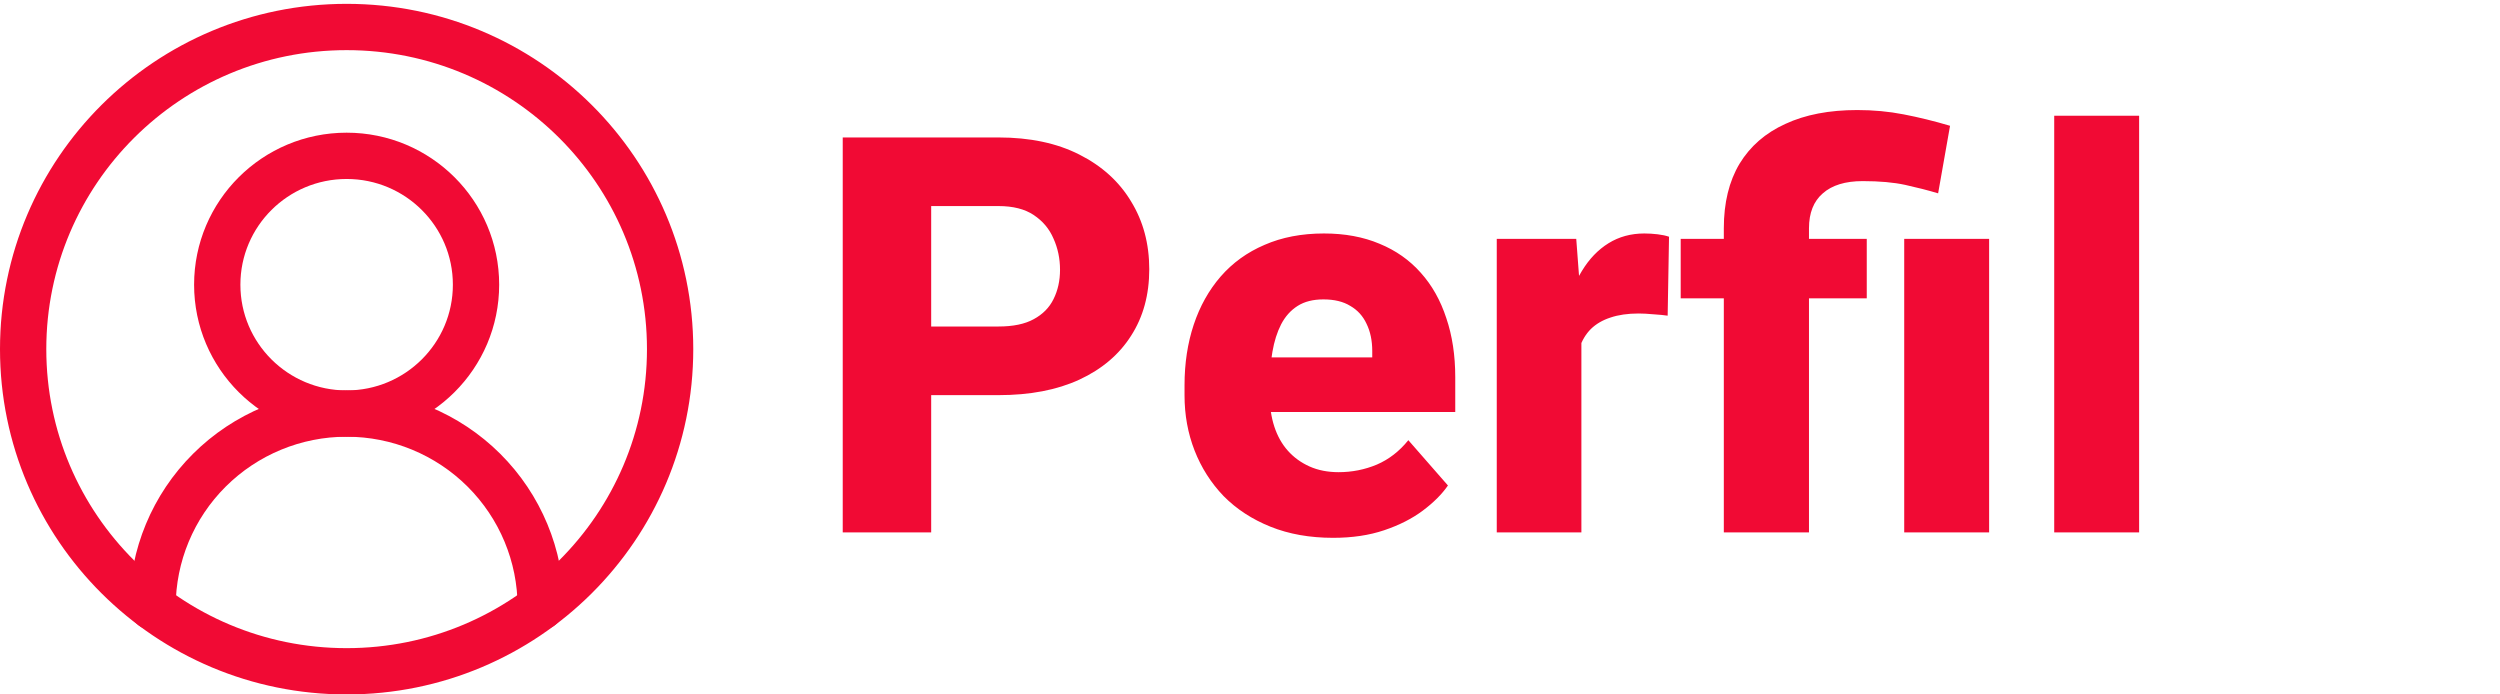 <svg width="108" height="30" viewBox="0 0 108 30" fill="none" xmlns="http://www.w3.org/2000/svg">
<path d="M43.133 17.07H38.844V14.105H43.133C43.766 14.105 44.273 14 44.656 13.789C45.047 13.578 45.332 13.289 45.512 12.922C45.699 12.547 45.793 12.125 45.793 11.656C45.793 11.172 45.699 10.723 45.512 10.309C45.332 9.887 45.047 9.547 44.656 9.289C44.273 9.031 43.766 8.902 43.133 8.902H40.227V23H36.406V5.938H43.133C44.492 5.938 45.656 6.184 46.625 6.676C47.602 7.168 48.348 7.844 48.863 8.703C49.387 9.555 49.648 10.531 49.648 11.633C49.648 12.734 49.387 13.691 48.863 14.504C48.348 15.316 47.602 15.949 46.625 16.402C45.656 16.848 44.492 17.07 43.133 17.07ZM57.594 23.234C56.586 23.234 55.684 23.074 54.887 22.754C54.09 22.434 53.414 21.992 52.859 21.43C52.312 20.859 51.895 20.203 51.605 19.461C51.316 18.719 51.172 17.926 51.172 17.082V16.637C51.172 15.691 51.305 14.82 51.57 14.023C51.836 13.227 52.223 12.535 52.73 11.949C53.246 11.355 53.879 10.898 54.629 10.578C55.379 10.25 56.234 10.086 57.195 10.086C58.094 10.086 58.895 10.234 59.598 10.531C60.301 10.82 60.895 11.238 61.379 11.785C61.863 12.324 62.23 12.977 62.48 13.742C62.738 14.5 62.867 15.352 62.867 16.297V17.797H52.648V15.441H59.281V15.16C59.281 14.715 59.199 14.324 59.035 13.988C58.879 13.652 58.645 13.395 58.332 13.215C58.027 13.027 57.641 12.934 57.172 12.934C56.727 12.934 56.355 13.027 56.059 13.215C55.762 13.402 55.523 13.668 55.344 14.012C55.172 14.348 55.047 14.742 54.969 15.195C54.891 15.641 54.852 16.121 54.852 16.637V17.082C54.852 17.574 54.918 18.023 55.051 18.43C55.184 18.836 55.379 19.184 55.637 19.473C55.895 19.762 56.207 19.988 56.574 20.152C56.941 20.316 57.359 20.398 57.828 20.398C58.406 20.398 58.957 20.289 59.48 20.07C60.004 19.844 60.457 19.492 60.84 19.016L62.551 20.973C62.293 21.348 61.93 21.711 61.461 22.062C61 22.406 60.445 22.688 59.797 22.906C59.148 23.125 58.414 23.234 57.594 23.234ZM68.316 13.273V23H64.66V10.32H68.094L68.316 13.273ZM72.102 10.227L72.043 13.637C71.887 13.613 71.684 13.594 71.434 13.578C71.184 13.555 70.969 13.543 70.789 13.543C70.32 13.543 69.914 13.602 69.57 13.719C69.234 13.828 68.953 13.992 68.727 14.211C68.508 14.43 68.344 14.703 68.234 15.031C68.125 15.352 68.07 15.723 68.07 16.145L67.379 15.805C67.379 14.969 67.461 14.203 67.625 13.508C67.789 12.812 68.027 12.211 68.34 11.703C68.652 11.188 69.035 10.789 69.488 10.508C69.941 10.227 70.457 10.086 71.035 10.086C71.223 10.086 71.414 10.098 71.609 10.121C71.805 10.145 71.969 10.18 72.102 10.227ZM78.148 23H74.469V9.863C74.469 8.762 74.695 7.832 75.148 7.074C75.609 6.316 76.269 5.742 77.129 5.352C77.988 4.953 79.023 4.754 80.234 4.754C80.93 4.754 81.598 4.816 82.238 4.941C82.887 5.066 83.555 5.23 84.242 5.434L83.727 8.352C83.281 8.219 82.809 8.098 82.309 7.988C81.809 7.879 81.195 7.824 80.469 7.824C79.719 7.824 79.144 8 78.746 8.352C78.348 8.695 78.148 9.199 78.148 9.863V23ZM80.644 10.32V12.887H72.606V10.32H80.644ZM85.93 10.32V23H82.262V10.32H85.93ZM92.41 5V23H88.742V5H92.41Z" fill="#F10A34"/>
<path d="M23.36 26.216C23.36 24.002 22.476 21.878 20.904 20.312C19.331 18.746 17.198 17.866 14.975 17.866C12.751 17.866 10.618 18.746 9.046 20.312C7.473 21.878 6.59 24.002 6.59 26.216" stroke="#F10A34" stroke-width="2" stroke-linecap="round" stroke-linejoin="round"/>
<path d="M14.975 17.866C18.062 17.866 20.564 15.374 20.564 12.299C20.564 9.225 18.062 6.732 14.975 6.732C11.887 6.732 9.385 9.225 9.385 12.299C9.385 15.374 11.887 17.866 14.975 17.866Z" stroke="#F10A34" stroke-width="2" stroke-linecap="round" stroke-linejoin="round"/>
<path d="M14.975 29C22.693 29 28.949 22.769 28.949 15.083C28.949 7.396 22.693 1.166 14.975 1.166C7.257 1.166 1 7.396 1 15.083C1 22.769 7.257 29 14.975 29Z" stroke="#F10A34" stroke-width="2" stroke-linecap="round" stroke-linejoin="round"/>
</svg>
